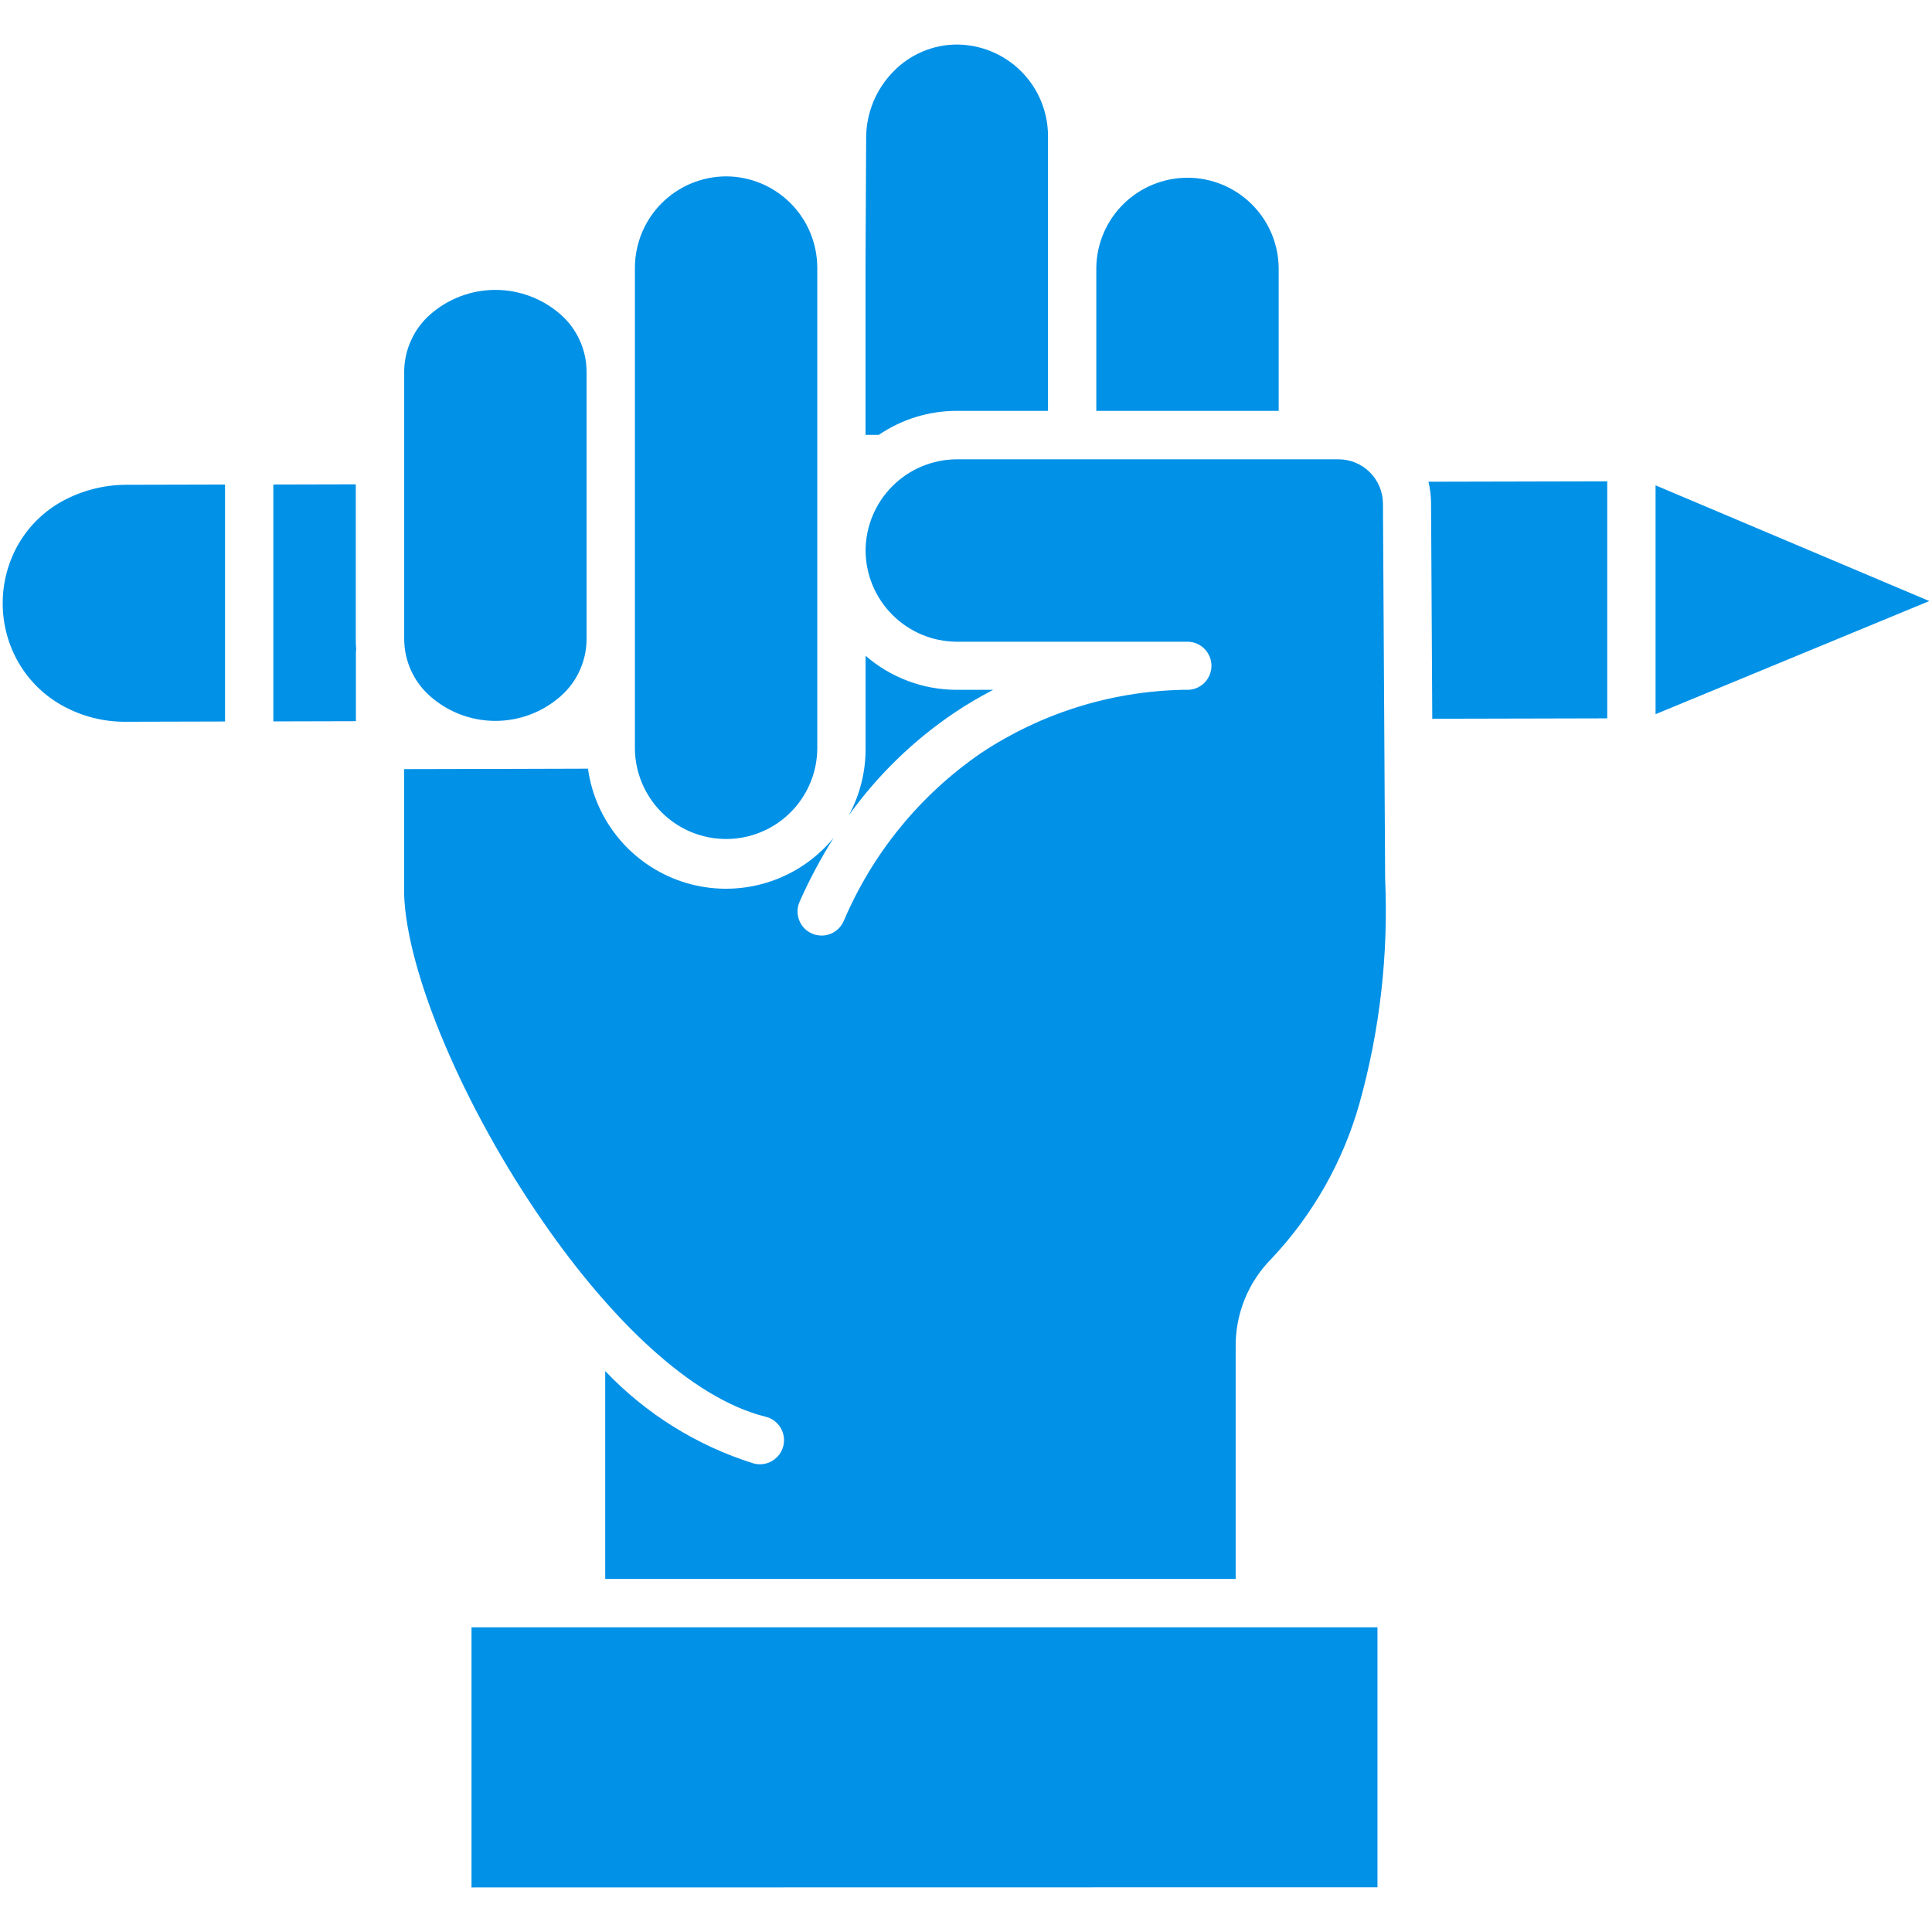 <svg width="38" height="38" viewBox="0 0 38 38" fill="none" xmlns="http://www.w3.org/2000/svg">
    <path fill-rule="evenodd" clip-rule="evenodd" d="M11.537 7.297C11.535 7.087 11.488 6.879 11.4 6.688C11.312 6.496 11.185 6.325 11.027 6.186C10.672 5.874 10.216 5.702 9.744 5.702C9.272 5.702 8.815 5.874 8.461 6.186C8.303 6.325 8.176 6.496 8.088 6.688C8 6.879 7.953 7.087 7.95 7.297V12.582C7.953 12.793 7.999 13.001 8.087 13.192C8.175 13.384 8.302 13.555 8.461 13.694C8.815 14.007 9.272 14.179 9.744 14.179C10.216 14.179 10.672 14.007 11.027 13.694C11.185 13.555 11.312 13.384 11.4 13.193C11.488 13.001 11.535 12.794 11.537 12.583V7.297ZM21.563 8.081H25.15V5.263C25.143 4.792 24.951 4.342 24.615 4.012C24.28 3.682 23.828 3.496 23.357 3.496C22.886 3.496 22.433 3.682 22.098 4.012C21.762 4.342 21.57 4.792 21.563 5.263V8.081ZM16.693 16.039C17.261 15.247 17.965 14.562 18.773 14.018C19.018 13.854 19.273 13.704 19.534 13.568H18.819C18.159 13.568 17.522 13.33 17.025 12.898V14.735C17.025 15.191 16.911 15.639 16.693 16.04L16.693 16.039ZM27.093 37.121V32.007H9.274V37.124L27.093 37.121ZM17.025 8.554H17.283C17.736 8.246 18.271 8.081 18.819 8.081H20.613V2.669C20.611 2.194 20.421 1.739 20.085 1.403C19.749 1.067 19.294 0.878 18.819 0.876C18.586 0.877 18.355 0.924 18.141 1.016C17.927 1.107 17.733 1.24 17.571 1.408C17.23 1.754 17.039 2.22 17.036 2.705L17.024 5.177C17.024 5.206 17.024 5.235 17.024 5.264V8.556L17.025 8.554ZM11.565 15.123C11.636 15.628 11.847 16.103 12.173 16.494C12.5 16.886 12.929 17.179 13.413 17.34C13.896 17.501 14.416 17.524 14.912 17.406C15.408 17.289 15.861 17.035 16.221 16.673C16.283 16.612 16.342 16.547 16.397 16.48C16.145 16.878 15.923 17.294 15.732 17.725C15.705 17.782 15.69 17.844 15.687 17.907C15.684 17.97 15.694 18.033 15.716 18.092C15.737 18.151 15.771 18.206 15.814 18.252C15.857 18.298 15.909 18.335 15.967 18.36C16.024 18.386 16.087 18.4 16.15 18.401C16.213 18.403 16.276 18.392 16.334 18.368C16.393 18.345 16.446 18.31 16.491 18.266C16.537 18.222 16.572 18.169 16.597 18.111C17.165 16.775 18.104 15.629 19.301 14.808C20.478 14.028 21.851 13.598 23.262 13.568H23.352H23.357C23.483 13.568 23.603 13.517 23.691 13.428C23.779 13.338 23.828 13.218 23.828 13.092C23.827 12.967 23.776 12.847 23.687 12.758C23.598 12.67 23.477 12.621 23.352 12.622H18.819C18.344 12.62 17.89 12.431 17.554 12.095C17.218 11.76 17.028 11.306 17.025 10.831V10.825C17.028 10.35 17.218 9.896 17.554 9.56C17.89 9.225 18.344 9.036 18.819 9.034H26.326C26.557 9.034 26.778 9.125 26.942 9.288C27.106 9.45 27.199 9.671 27.201 9.901L27.244 17.284C27.31 18.776 27.14 20.268 26.738 21.706C26.416 22.846 25.823 23.893 25.009 24.756C24.782 24.984 24.603 25.255 24.482 25.553C24.361 25.852 24.3 26.171 24.304 26.493V31.056H11.904V26.967C12.705 27.81 13.709 28.435 14.819 28.783C14.88 28.8 14.944 28.805 15.007 28.797C15.069 28.789 15.13 28.768 15.185 28.736C15.24 28.704 15.287 28.662 15.326 28.611C15.364 28.561 15.391 28.503 15.407 28.441C15.422 28.38 15.425 28.316 15.415 28.253C15.405 28.191 15.383 28.13 15.35 28.076C15.316 28.023 15.272 27.976 15.221 27.939C15.169 27.902 15.111 27.877 15.049 27.863C13.575 27.492 11.996 25.926 10.697 24.054C9.123 21.788 7.99 19.118 7.948 17.57V15.128L9.647 15.124C9.679 15.124 9.711 15.124 9.744 15.124C9.777 15.124 9.817 15.124 9.854 15.124L11.565 15.119V15.123ZM4.426 14.191V9.53L2.46 9.535C2.028 9.54 1.604 9.651 1.225 9.858C0.873 10.052 0.579 10.336 0.374 10.682C0.163 11.041 0.053 11.45 0.053 11.866C0.053 12.281 0.163 12.69 0.374 13.049C0.581 13.399 0.878 13.687 1.235 13.883C1.608 14.088 2.027 14.196 2.453 14.196L4.426 14.191ZM5.376 9.528V14.189L7 14.185V12.852C7 12.827 7.002 12.802 7.006 12.777C7.001 12.713 6.998 12.648 6.998 12.582V9.526L5.374 9.53L5.376 9.528ZM31.612 14.128V9.467L28.096 9.475C28.129 9.613 28.146 9.754 28.147 9.896L28.171 14.137L31.612 14.129V14.128ZM32.563 9.546V14.047L37.947 11.822L32.563 9.546ZM14.281 3.469C13.806 3.471 13.351 3.66 13.015 3.996C12.679 4.332 12.49 4.787 12.488 5.263V14.736C12.495 15.207 12.688 15.656 13.023 15.987C13.359 16.317 13.811 16.502 14.282 16.502C14.752 16.502 15.205 16.317 15.54 15.987C15.876 15.656 16.068 15.207 16.075 14.736V5.263C16.073 4.787 15.884 4.332 15.548 3.996C15.212 3.66 14.757 3.47 14.281 3.469Z" fill="#0191E7"/>
    </svg>
    